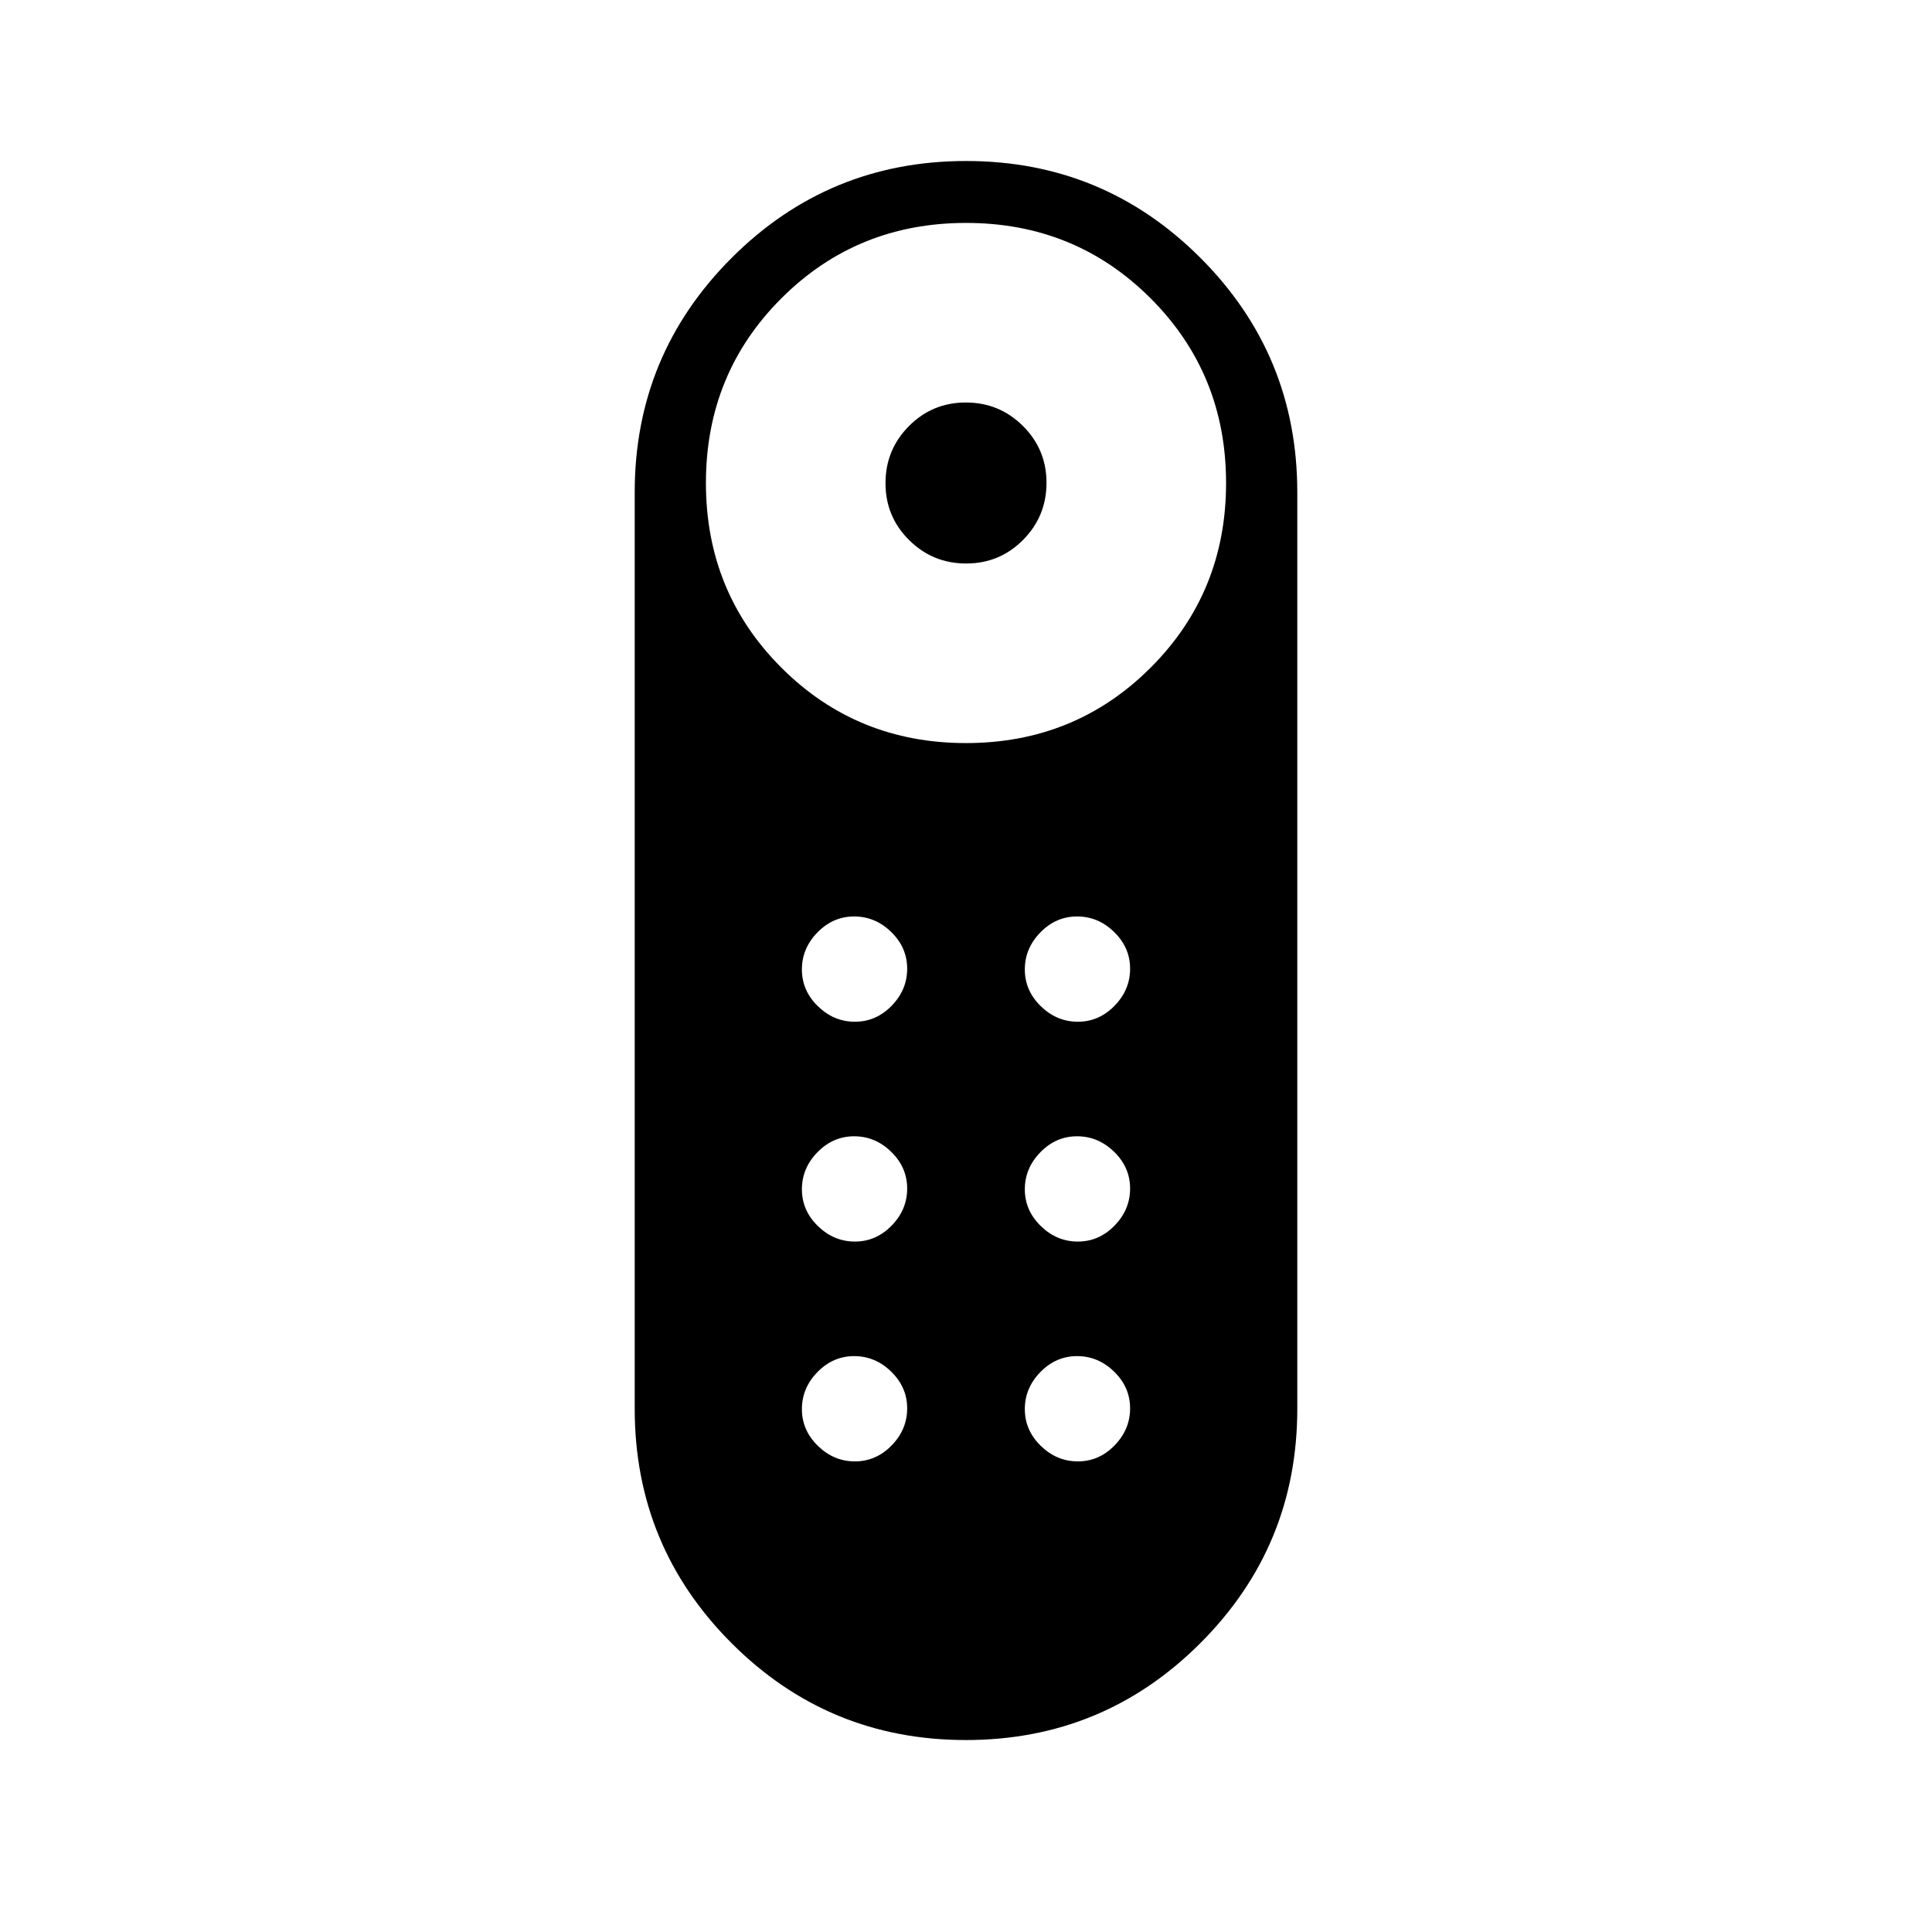 <svg xmlns="http://www.w3.org/2000/svg" width="48" height="48" viewBox="0 96 960 960"><path d="M480.09 376q-16.629 0-28.359-11.64Q440 352.719 440 336.09q0-16.629 11.64-28.359Q463.28 296 479.91 296q16.629 0 28.359 11.64Q520 319.28 520 335.909q0 16.629-11.64 28.36Q496.72 376 480.09 376Zm-.139 584.616q-68.336 0-116.451-48.15-48.116-48.15-48.116-116.466V340.615q0-68.315 48.165-116.465Q411.713 176 480.049 176T596.5 224.15q48.116 48.15 48.116 116.465V796q0 68.316-48.165 116.466-48.164 48.15-116.5 48.15Zm.027-495.385q54.268 0 91.76-37.471 37.493-37.471 37.493-91.738 0-54.268-37.471-91.761-37.471-37.492-91.738-37.492-54.268 0-91.76 37.471-37.493 37.47-37.493 91.738t37.471 91.76q37.471 37.493 91.738 37.493Zm-55.174 247.692q10.504 0 18.234-7.92 7.731-7.919 7.731-18.423 0-10.503-7.919-18.234-7.92-7.731-18.424-7.731-10.503 0-18.234 7.92-7.731 7.92-7.731 18.423 0 10.504 7.92 18.234 7.92 7.731 18.423 7.731Zm0-109.231q10.504 0 18.234-7.919 7.731-7.92 7.731-18.424 0-10.503-7.919-18.234-7.92-7.73-18.424-7.73-10.503 0-18.234 7.919-7.731 7.92-7.731 18.423 0 10.504 7.92 18.235 7.92 7.73 18.423 7.73Zm110.77 0q10.503 0 18.234-7.919 7.731-7.92 7.731-18.424 0-10.503-7.92-18.234-7.92-7.73-18.423-7.73-10.504 0-18.234 7.919-7.731 7.92-7.731 18.423 0 10.504 7.92 18.235 7.919 7.73 18.423 7.73Zm0 109.231q10.503 0 18.234-7.92 7.731-7.919 7.731-18.423 0-10.503-7.92-18.234-7.92-7.731-18.423-7.731-10.504 0-18.234 7.92-7.731 7.92-7.731 18.423 0 10.504 7.92 18.234 7.919 7.731 18.423 7.731Zm-110.77 109.231q10.504 0 18.234-7.92 7.731-7.919 7.731-18.423 0-10.503-7.919-18.234-7.92-7.731-18.424-7.731-10.503 0-18.234 7.92-7.731 7.92-7.731 18.423 0 10.503 7.92 18.234 7.92 7.731 18.423 7.731Zm110.77 0q10.503 0 18.234-7.92 7.731-7.919 7.731-18.423 0-10.503-7.92-18.234-7.92-7.731-18.423-7.731-10.504 0-18.234 7.92-7.731 7.92-7.731 18.423 0 10.503 7.92 18.234 7.919 7.731 18.423 7.731Z"/></svg>